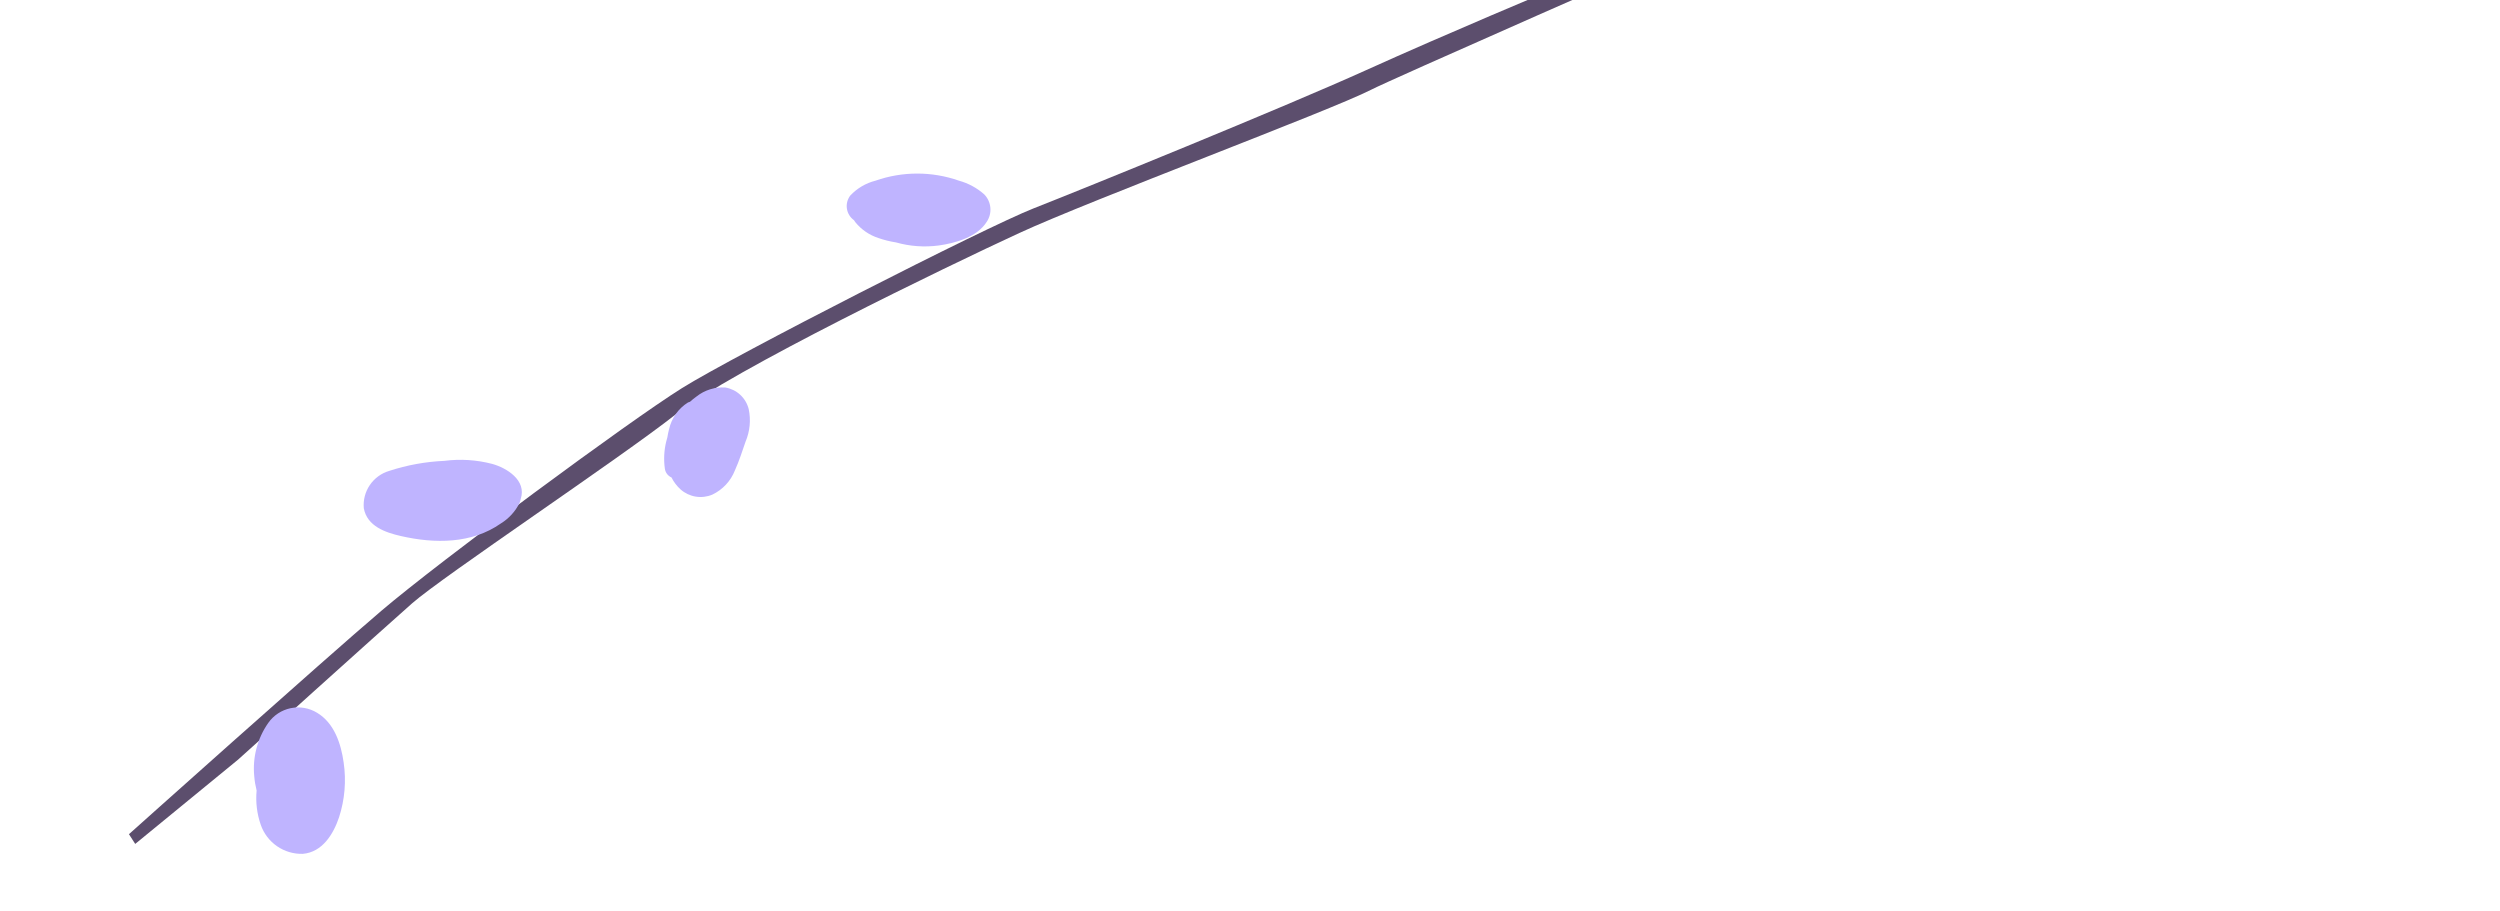 <svg width="247" height="90" viewBox="0 0 247 90" fill="none" xmlns="http://www.w3.org/2000/svg">
<path d="M153.387 -1.035C153.387 -1.035 143.114 3.246 134.935 6.948C126.755 10.649 106.926 18.701 102.145 20.576C97.363 22.451 72.587 35.097 67.38 38.346C62.172 41.594 43.406 55.467 37.658 60.364C31.91 65.261 12.74 82.418 12.74 82.418L13.359 83.379L23.521 75.052C23.521 75.052 37.691 62.271 40.714 59.611C43.737 56.951 61.241 45.287 66.731 40.963C72.22 36.638 93.602 26.3 100.706 23.022C107.81 19.745 131.464 10.918 135.456 8.872C139.448 6.826 231.878 -33.532 231.878 -33.532L231.101 -34.908L153.387 -1.035Z" fill="#5C4E6D"/>
<path d="M84.002 19.326C83.864 19.509 83.764 19.717 83.707 19.938C83.651 20.16 83.639 20.391 83.674 20.617C83.708 20.843 83.787 21.06 83.907 21.255C84.026 21.45 84.184 21.619 84.37 21.752L84.513 21.961C85.106 22.689 85.896 23.23 86.789 23.518C87.351 23.713 87.93 23.858 88.517 23.949C89.895 24.339 91.337 24.443 92.756 24.253C94.394 24.021 96.549 23.419 97.492 21.911C97.768 21.499 97.894 21.004 97.847 20.51C97.801 20.016 97.585 19.553 97.237 19.199C96.518 18.564 95.664 18.102 94.739 17.849C92.072 16.915 89.166 16.916 86.499 17.851C85.543 18.093 84.676 18.605 84.002 19.326Z" fill="#BFB4FF"/>
<path d="M68.816 39.174C68.591 39.334 68.376 39.507 68.173 39.694C68.105 39.712 68.039 39.735 67.974 39.763C67.505 40.057 67.098 40.441 66.777 40.893C66.457 41.344 66.229 41.855 66.106 42.395C66.036 42.659 65.98 42.926 65.939 43.196L65.816 43.651C65.607 44.521 65.564 45.423 65.688 46.309C65.714 46.497 65.788 46.675 65.903 46.827C66.018 46.978 66.17 47.098 66.344 47.174C66.567 47.619 66.871 48.02 67.24 48.355C67.661 48.728 68.179 48.974 68.734 49.065C69.288 49.156 69.858 49.088 70.375 48.87C71.398 48.385 72.196 47.528 72.609 46.474C73.02 45.565 73.335 44.584 73.662 43.633C74.092 42.618 74.2 41.496 73.972 40.417C73.836 39.875 73.545 39.384 73.134 39.005C72.723 38.626 72.21 38.376 71.659 38.284C70.634 38.221 69.621 38.537 68.816 39.174Z" fill="#BFB4FF"/>
<path d="M35.944 50.217C36.273 51.997 38.078 52.613 39.626 52.965C42.94 53.723 46.609 53.745 49.498 51.709C50.287 51.221 50.923 50.521 51.333 49.688C51.383 49.557 51.422 49.421 51.45 49.283C52.047 47.46 50.075 46.233 48.628 45.833C47.089 45.431 45.487 45.328 43.908 45.532C42.053 45.613 40.218 45.947 38.453 46.525C37.672 46.756 36.996 47.25 36.539 47.923C36.081 48.596 35.871 49.407 35.944 50.217Z" fill="#BFB4FF"/>
<path d="M26.5 71.429C25.428 72.963 24.938 74.829 25.119 76.692C25.158 77.169 25.237 77.641 25.354 78.105C25.246 79.25 25.386 80.406 25.764 81.493C26.061 82.349 26.623 83.089 27.369 83.605C28.115 84.12 29.006 84.385 29.912 84.36C31.845 84.201 32.939 82.416 33.497 80.75C34.065 79.002 34.221 77.146 33.952 75.328C33.692 73.477 33.025 71.439 31.327 70.421C30.545 69.943 29.611 69.781 28.714 69.969C27.817 70.156 27.026 70.678 26.5 71.429Z" fill="#BFB4FF"/>
</svg>
